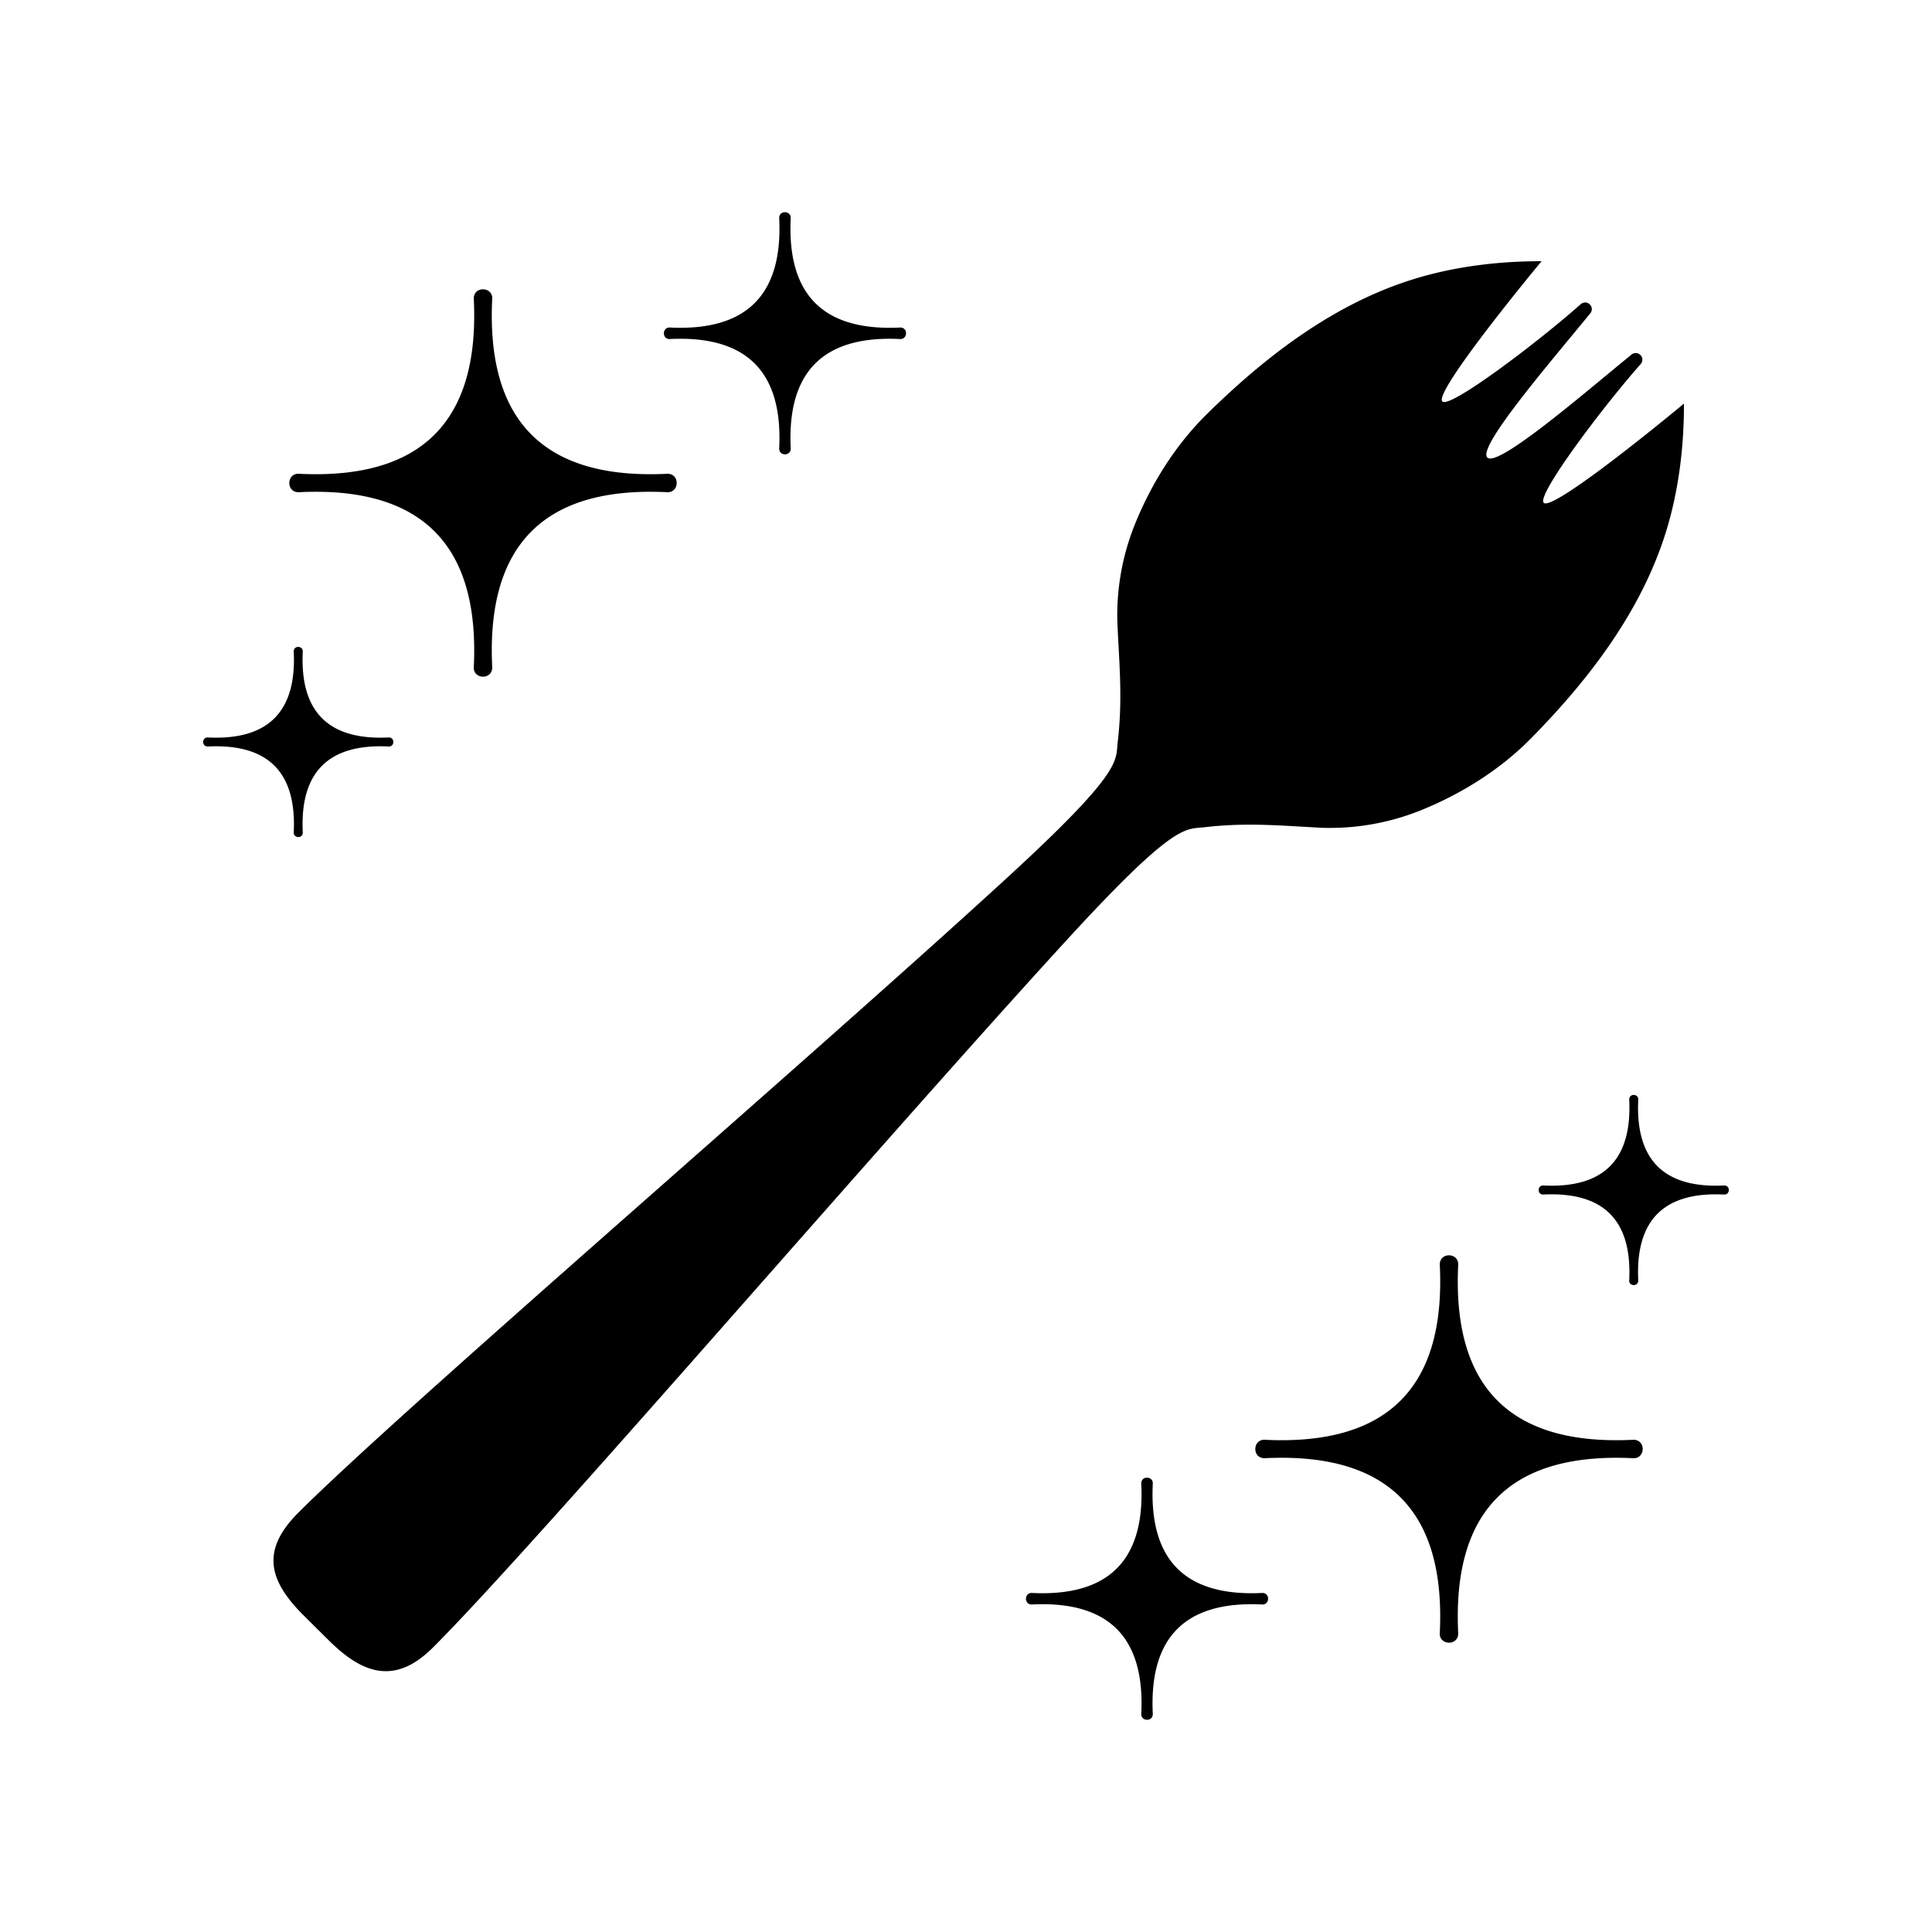 <svg viewBox="0 0 960 960" xmlns="http://www.w3.org/2000/svg" xml:space="preserve"><path d="M235.438 331.208c-.625 6.385 9.145 6.861 9.145.445-3.047-60.953 25.828-89.986 86.626-87.093 6.387.625 6.863-9.145.447-9.145-60.956 3.05-89.988-25.825-87.096-86.626.625-6.384-9.145-6.861-9.145-.444 3.05 60.956-25.828 89.986-86.625 87.093-6.385-.625-6.861 9.145-.445 9.145 61.102-3.056 90.126 25.968 87.07 87.07M815.106 181.073c-18.422 20.807-51.535 64.698-48.08 68.732 3.523 4.132 47.816-31.104 69.728-49.257.028 21.458-2.605 43.306-8.953 63.748-12.108 38.987-37.716 72.861-67.202 102.747-15.438 15.644-34.634 27.503-54.382 35.506a121.002 121.002 0 0 1-49.01 8.789c-19.808-.976-37.246-2.809-58.638-.292-9.63 1.133-14.425-2.987-68.514 56.052-94.56 103.225-263.387 300.006-314.893 351.518-19.463 19.461-35.811 12.454-52.161-3.896l-12.095-11.994c-16.348-16.35-22.25-31.494-2.786-50.955 51.506-51.513 248.195-220.236 351.418-314.802 59.039-54.089 54.727-58.686 55.856-68.316 2.54-21.578.689-39.234-.175-59.3a120.805 120.805 0 0 1 8.783-49.016c8-19.747 19.859-38.944 35.504-54.384 29.886-29.489 63.759-55.094 102.749-67.2 20.442-6.344 42.284-8.984 63.748-8.958-18.135 21.931-53.366 66.247-49.263 69.733 4.012 3.406 47.805-29.788 68.568-48.252a3.299 3.299 0 0 1 4.671 0 3.295 3.295 0 0 1 0 4.677c-18.576 22.824-56.138 66.181-50.938 71.386 5.211 5.205 48.563-32.356 71.393-50.938a3.3 3.3 0 0 1 4.671 0 3.29 3.29 0 0 1 .001 4.672zM387.192 222.614c-.39 3.989 5.716 4.287 5.716.278-1.905-38.098 16.141-56.244 54.144-54.436 3.991.39 4.287-5.716.278-5.716-38.098 1.905-56.244-16.141-54.436-54.144.39-3.991-5.716-4.287-5.716-.278 1.905 38.101-16.144 56.244-54.144 54.437-3.988-.39-4.287 5.716-.278 5.716 38.192-1.911 56.333 16.229 54.422 54.422M145.963 413.458c-.307 3.133 4.488 3.369 4.488.218-1.495-29.92 12.677-44.169 42.522-42.752 3.133.307 3.369-4.488.218-4.488-29.92 1.495-44.169-12.677-42.752-42.522.307-3.133-4.488-3.366-4.488-.218 1.495 29.92-12.677 44.172-42.522 42.752-3.133-.307-3.369 4.488-.218 4.488 29.995-1.498 44.241 12.746 42.741 42.741M814.039 546.541c.305-3.14-4.493-3.369-4.493-.225 1.498 29.923-12.678 44.178-42.52 42.756-3.134-.311-3.369 4.487-.218 4.487 29.922-1.492 44.166 12.683 42.749 42.524-.305 3.134 4.487 3.363 4.487.219-1.498-29.923 12.678-44.172 42.52-42.755 3.139.31 3.375-4.487.224-4.487-29.997 1.503-44.241-12.746-42.743-42.744M572.805 737.388c.394-3.995-5.713-4.293-5.713-.281 1.905 38.101-16.144 56.247-54.144 54.433-3.991-.39-4.29 5.717-.278 5.717 38.098-1.905 56.241 16.144 54.437 54.141-.394 3.994 5.713 4.293 5.713.281-1.905-38.101 16.144-56.241 54.144-54.434 3.991.391 4.29-5.716.278-5.716-38.189 1.911-56.33-16.229-54.422-54.422M724.559 628.791c.625-6.389-9.143-6.864-9.143-.448 3.048 60.952-25.83 89.985-86.628 87.093-6.385-.625-6.861 9.143-.445 9.143 60.956-3.041 89.983 25.831 87.091 86.635-.62 6.381 9.147 6.857 9.147.441-3.047-60.953 25.825-89.985 86.629-87.094 6.388.626 6.858-9.142.442-9.142-61.103 3.054-90.124-25.974-87.071-87.076" /></svg>
